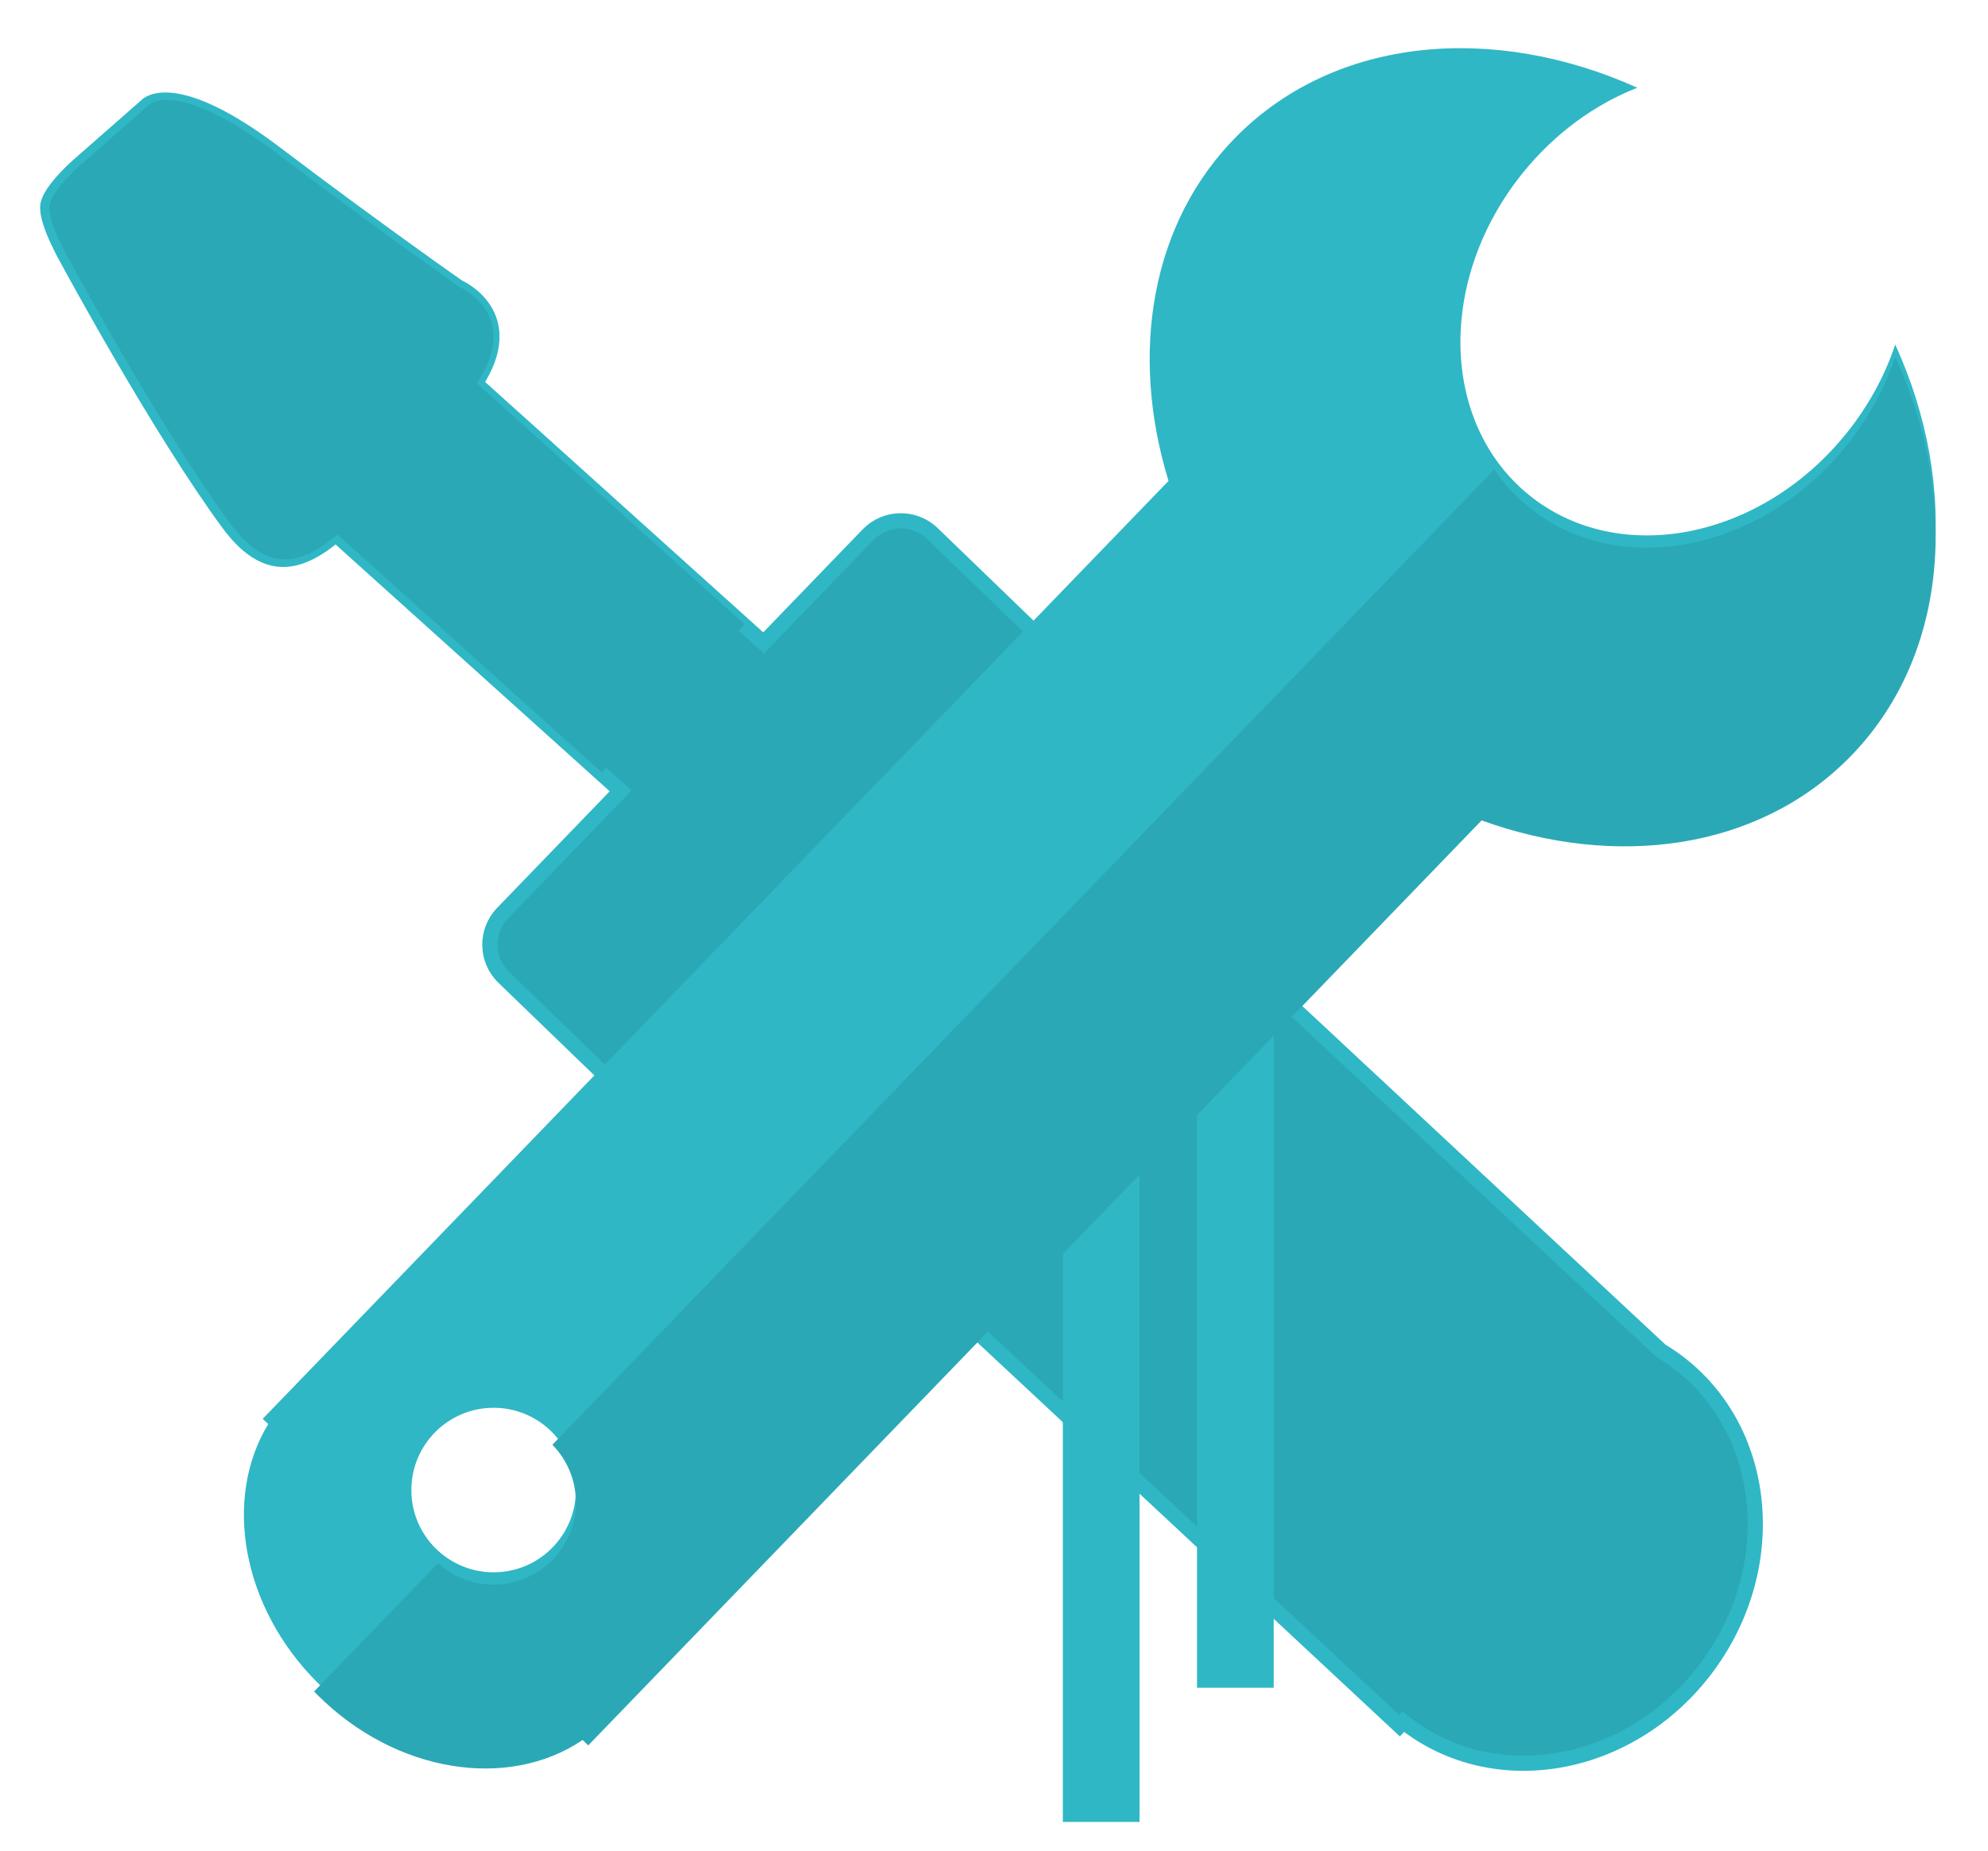 <?xml version="1.0" encoding="UTF-8" standalone="no"?>
<svg width="131px" height="122px" viewBox="0 0 131 122" version="1.1" xmlns="http://www.w3.org/2000/svg" xmlns:xlink="http://www.w3.org/1999/xlink" xmlns:sketch="http://www.bohemiancoding.com/sketch/ns">
    <!-- Generator: Sketch 3.0.4 (8054) - http://www.bohemiancoding.com/sketch -->
    <title>Slice 1</title>
    <desc>Created with Sketch.</desc>
    <defs></defs>
    <g id="Page-1" stroke="none" stroke-width="1" fill="none" fill-rule="evenodd" sketch:type="MSPage">
        <path d="M22.128,35.224 L40.897,52.124 L33.116,60.181 C31.969,61.369 32.008,63.267 33.191,64.41 L46.438,77.202 C47.626,78.35 49.529,78.307 50.667,77.129 L51.759,75.999 L51.759,75.999 L92.222,113.731 L92.469,113.467 L92.469,113.467 C92.672,113.629 92.882,113.786 93.098,113.937 C99.23,118.231 108.03,116.243 112.753,109.498 C117.476,102.753 116.334,93.804 110.202,89.51 C109.955,89.337 109.704,89.175 109.449,89.022 L72.476,54.545 L74.76,52.18 C75.907,50.992 75.868,49.094 74.685,47.951 L61.438,35.159 C60.25,34.012 58.346,34.054 57.209,35.232 L50.318,42.368 L50.318,42.368 L31.319,25.261 C34.332,20.713 30.196,18.921 30.196,18.921 C30.196,18.921 24.835,15.179 18.156,10.119 C11.478,5.06 9.692,6.935 9.692,6.935 L5.182,10.891 C5.182,10.891 3.255,12.566 3.15,13.568 C3.033,14.681 4.519,17.236 4.519,17.236 C4.519,17.236 10.506,28.311 15.052,34.482 C17.47,37.763 19.674,37.302 22.128,35.224 Z" id="Rectangle-75" stroke="#2FB7C5" fill="#2BA8B5" sketch:type="MSShapeGroup"></path>
        <path d="M39.645,50.901 L22.234,35.224 L22.234,35.224 C19.78,37.302 17.576,37.763 15.158,34.482 C10.611,28.311 4.624,17.236 4.624,17.236 C4.624,17.236 3.139,14.681 3.256,13.568 C3.361,12.566 5.288,10.891 5.288,10.891 L9.797,6.935 C9.797,6.935 11.584,5.06 18.262,10.119 C24.941,15.179 30.302,18.921 30.302,18.921 C30.302,18.921 34.438,20.713 31.425,25.261 L49.066,41.145 L39.645,50.901 Z" id="Rectangle-76" fill="#2BA8B5" sketch:type="MSShapeGroup"></path>
        <path d="M124.886,22.705 C129.208,32.192 128.344,42.638 121.782,49.199 C115.757,55.224 106.456,56.446 97.63,53.258 L38.762,114.218 L38.392,113.861 C33.492,117.182 26.076,116.047 20.92,110.892 C15.915,105.886 14.7,98.749 17.673,93.853 L17.673,93.853 L17.312,93.504 L77,31.694 C74.424,23.297 75.821,14.651 81.528,8.945 C88.059,2.413 98.44,1.527 107.892,5.782 C105.115,6.871 102.479,8.76 100.361,11.375 C94.708,18.356 94.887,27.872 100.762,32.629 C106.637,37.386 115.982,35.583 121.635,28.602 C123.121,26.767 124.204,24.758 124.886,22.705 L124.886,22.705 Z M32.527,103.621 C35.522,103.621 37.949,101.194 37.949,98.199 C37.949,95.205 35.522,92.778 32.527,92.778 C29.533,92.778 27.106,95.205 27.106,98.199 C27.106,101.194 29.533,103.621 32.527,103.621 Z" id="Rectangle-74" fill="#2FB7C5" sketch:type="MSShapeGroup"></path>
        <rect id="Rectangle-84" fill="#2FB7C5" sketch:type="MSShapeGroup" x="78.879" y="37.959" width="5.053" height="73.269"></rect>
        <rect id="Rectangle-84" fill="#2FB7C5" sketch:type="MSShapeGroup" x="70.036" y="46.802" width="5.053" height="73.269"></rect>
        <path d="M20.698,111.475 C20.771,111.551 20.845,111.626 20.92,111.701 C26.076,116.857 33.492,117.991 38.392,114.671 L38.762,115.028 L97.63,54.068 C106.456,57.255 115.757,56.034 121.782,50.009 C128.344,43.448 129.208,33.001 124.886,23.515 L124.886,23.515 C124.204,25.567 123.121,27.577 121.635,29.412 C115.982,36.393 106.637,38.196 100.762,33.439 C99.863,32.71 99.097,31.87 98.465,30.945 L36.4,95.215 C37.358,96.193 37.949,97.532 37.949,99.009 C37.949,102.003 35.522,104.431 32.527,104.431 C31.118,104.431 29.835,103.893 28.871,103.012 L20.698,111.475 Z" id="Rectangle-74" fill="#2BA8B5" sketch:type="MSShapeGroup"></path>
    </g>
</svg>
